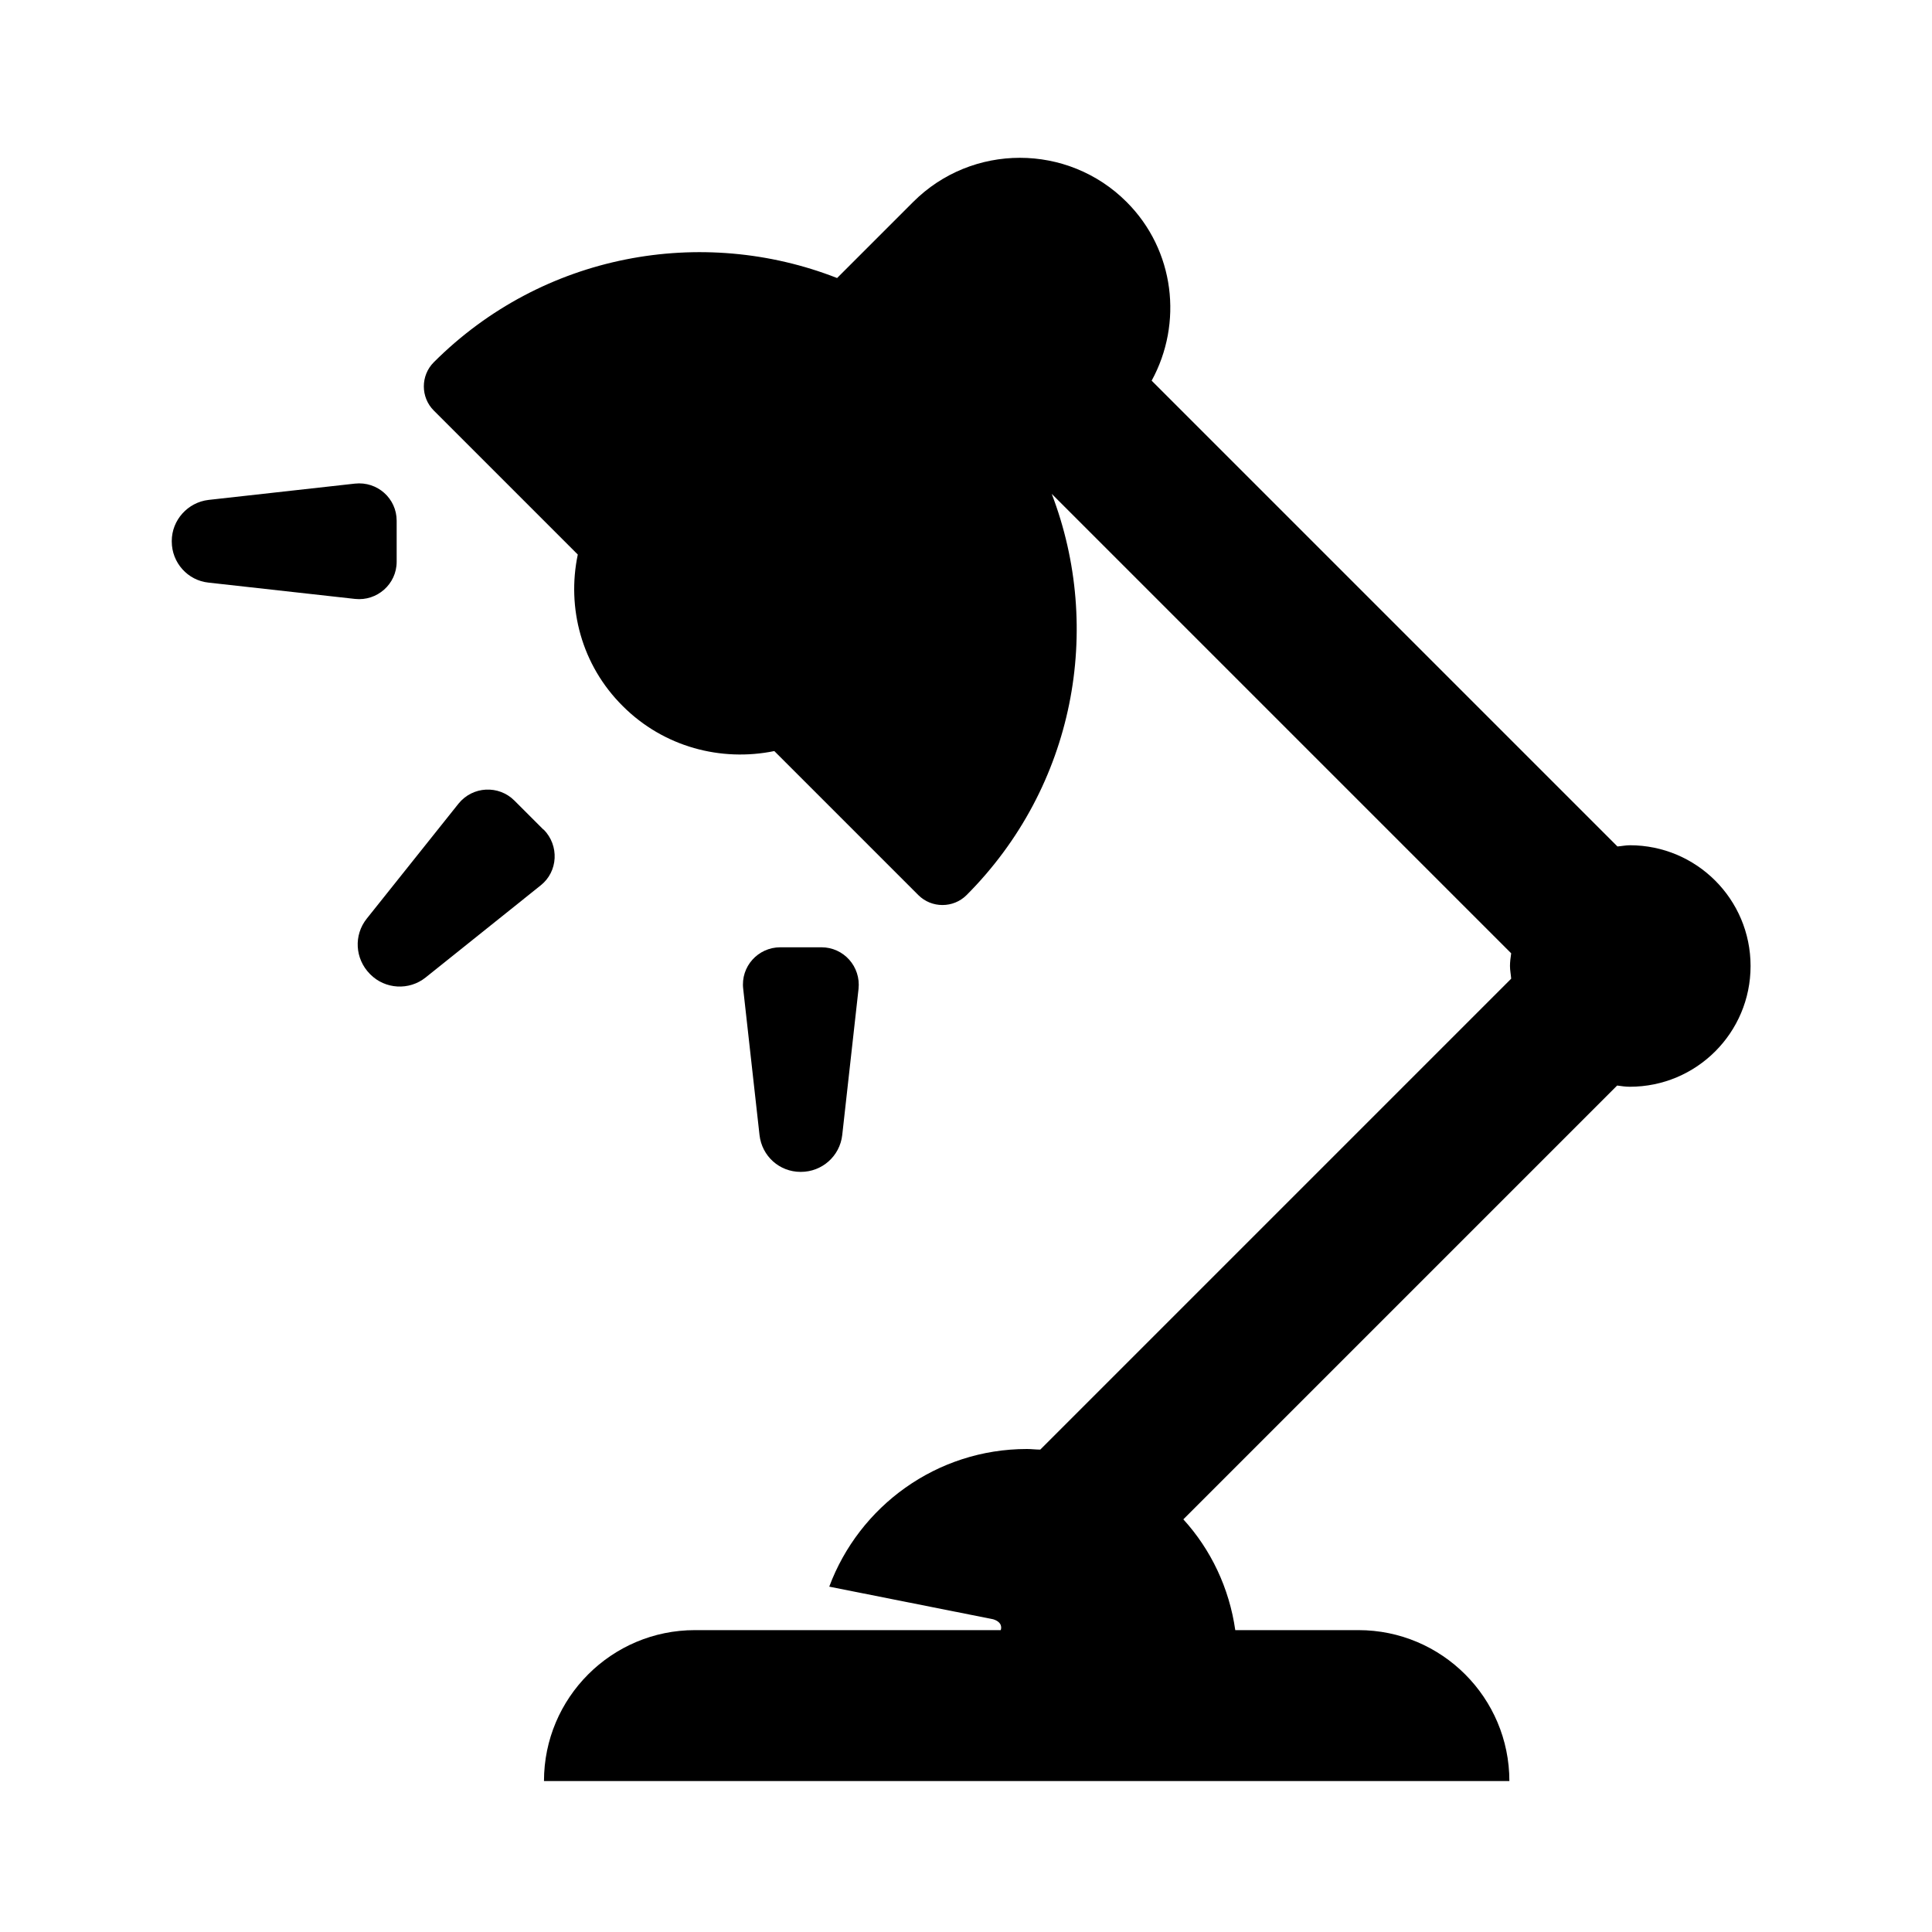<?xml version="1.0" encoding="UTF-8"?><svg id="Laag_1" xmlns="http://www.w3.org/2000/svg" xmlns:xlink="http://www.w3.org/1999/xlink" viewBox="0 0 64 64"><defs><style>.cls-1{fill:none;}.cls-2{clip-path:url(#clippath);}.cls-3{clip-path:url(#clippath-1);}</style><clipPath id="clippath"><rect class="cls-1" width="64" height="64"/></clipPath><clipPath id="clippath-1"><rect class="cls-1" width="64" height="64"/></clipPath></defs><g class="cls-2"><g class="cls-3"><path d="M54,28c-.15,0-.28,.03-.42,.04l-15.43-15.43c1.04-1.9,.77-4.32-.83-5.92-1.95-1.95-5.12-1.95-7.07,0l-2.52,2.52c-4.47-1.75-9.75-.82-13.36,2.79h0c-.44,.44-.44,1.16,0,1.6l4.77,4.77c-.37,1.76,.12,3.66,1.49,5.02,1.36,1.36,3.26,1.85,5.02,1.49l4.77,4.77c.44,.44,1.16,.44,1.6,0h0c3.59-3.6,4.53-8.83,2.82-13.29l15.22,15.22c-.02,.14-.04,.28-.04,.42s.03,.28,.04,.42l-15.6,15.6c-.15,0-.29-.02-.44-.02-3,0-5.56,1.9-6.55,4.56l5.43,1.08c.32,.1,.27,.31,.25,.36h-10.13c-2.76,0-5,2.24-5,5H50c0-2.76-2.24-5-5-5h-4.08c-.2-1.4-.81-2.67-1.72-3.67l14.37-14.37c.14,.02,.28,.04,.42,.04,2.21,0,4-1.79,4-4s-1.79-4-4-4"/><path d="M18,27.48l-.96-.96c-.52-.52-1.38-.48-1.85,.1l-3.04,3.81c-.44,.55-.39,1.33,.1,1.83l.02,.02c.49,.49,1.28,.54,1.83,.1l3.81-3.05c.58-.46,.62-1.32,.1-1.85"/><path d="M26.51,38.82h.02c.7,0,1.29-.52,1.37-1.22l.54-4.84c.08-.74-.49-1.38-1.23-1.38h-1.36c-.74,0-1.32,.64-1.23,1.38l.54,4.84c.08,.7,.66,1.22,1.36,1.22"/><path d="M13.14,18.61v-1.36c0-.74-.64-1.31-1.38-1.23l-4.85,.54c-.69,.08-1.22,.67-1.22,1.36v.02c0,.7,.53,1.29,1.22,1.36l4.85,.54c.73,.08,1.38-.49,1.38-1.23"/></g></g></svg>